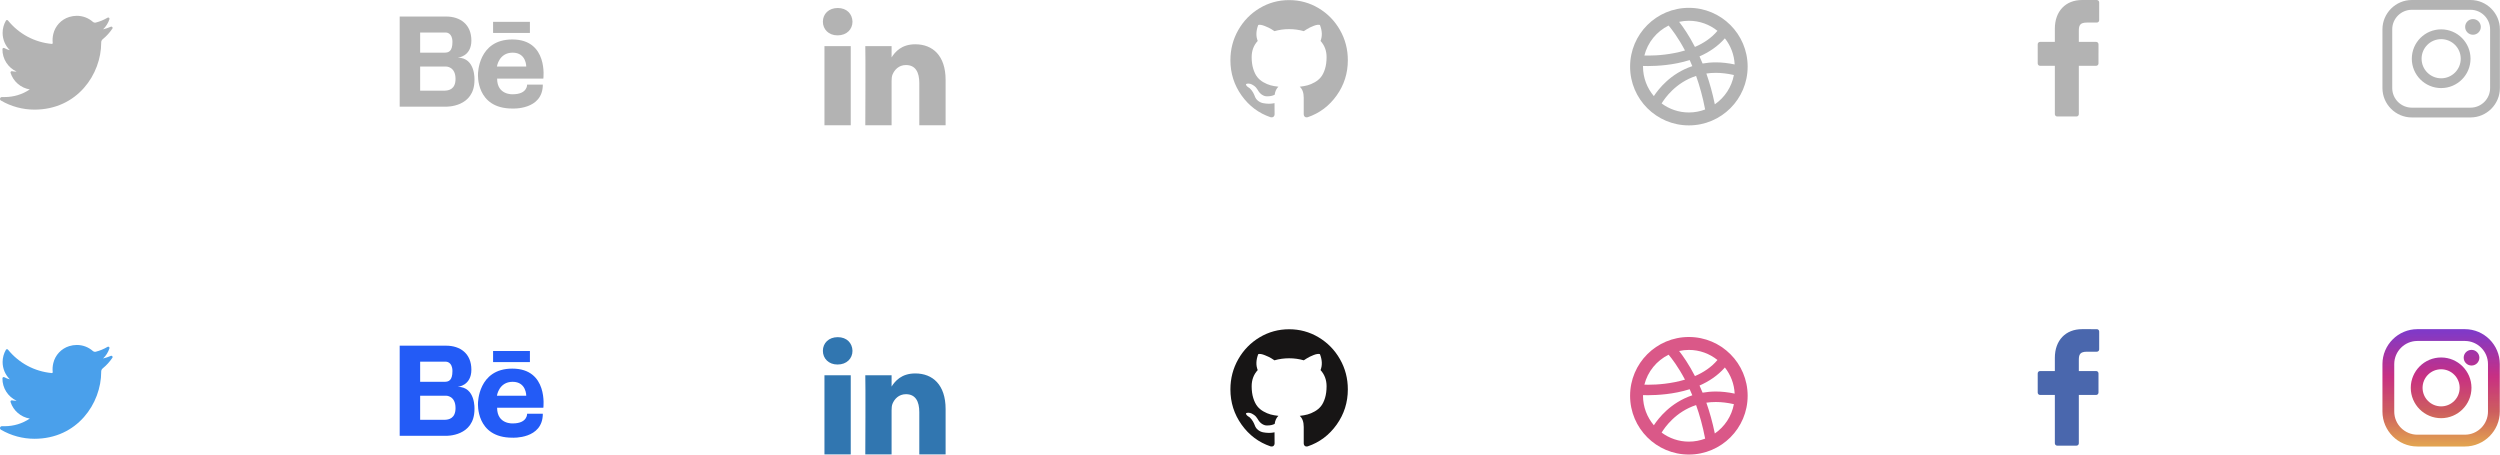 <?xml version="1.0" encoding="UTF-8"?>
<svg width="319px" height="58px" viewBox="0 0 319 58" version="1.1" xmlns="http://www.w3.org/2000/svg" xmlns:xlink="http://www.w3.org/1999/xlink">
    <!-- Generator: Sketch 52.6 (67491) - http://www.bohemiancoding.com/sketch -->
    <title>social-icons</title>
    <desc>Created with Sketch.</desc>
    <defs>
        <linearGradient x1="50%" y1="99.709%" x2="50%" y2="0.777%" id="linearGradient-1">
            <stop stop-color="#E09B3D" offset="0%"></stop>
            <stop stop-color="#C74C4D" offset="30%"></stop>
            <stop stop-color="#C21975" offset="60%"></stop>
            <stop stop-color="#7024C4" offset="100%"></stop>
        </linearGradient>
        <linearGradient x1="50%" y1="146.099%" x2="50%" y2="-45.16%" id="linearGradient-2">
            <stop stop-color="#E09B3D" offset="0%"></stop>
            <stop stop-color="#C74C4D" offset="30%"></stop>
            <stop stop-color="#C21975" offset="60%"></stop>
            <stop stop-color="#7024C4" offset="100%"></stop>
        </linearGradient>
        <linearGradient x1="50%" y1="658.141%" x2="50%" y2="-140.029%" id="linearGradient-3">
            <stop stop-color="#E09B3D" offset="0%"></stop>
            <stop stop-color="#C74C4D" offset="30%"></stop>
            <stop stop-color="#C21975" offset="60%"></stop>
            <stop stop-color="#7024C4" offset="100%"></stop>
        </linearGradient>
    </defs>
    <g id="Page-1" stroke="none" stroke-width="1" fill="none" fill-rule="evenodd">
        <g id="social-icons" transform="translate(-30, -17)">
            <rect id="Rectangle" fill="#FFFFFF" fill-rule="nonzero" opacity="0" x="0" y="0" width="379" height="92"></rect>
            <g id="Group-19" transform="translate(30, 17)" fill="#000000" opacity="0.3">
                <g id="dribbble-logo" transform="translate(208, 1)" fill-rule="nonzero">
                    <path d="M7.5,0 C3.357,0 0,3.358 0,7.5 C0,11.642 3.357,15 7.5,15 C11.642,15 15,11.642 15,7.5 C15,3.358 11.642,0 7.5,0 Z M12.095,3.889 C12.827,4.818 13.285,5.969 13.343,7.225 C12.496,7.045 11.696,6.958 10.95,6.958 L10.95,6.958 L10.945,6.958 C10.344,6.958 9.781,7.012 9.25,7.106 C9.121,6.79 8.99,6.486 8.858,6.195 C10.041,5.676 11.176,4.938 12.095,3.889 Z M7.5,1.649 C8.88,1.649 10.146,2.131 11.148,2.935 C10.381,3.853 9.369,4.518 8.275,4.988 C7.507,3.502 6.764,2.438 6.256,1.788 C6.658,1.699 7.073,1.649 7.5,1.649 Z M4.915,2.259 C5.321,2.739 6.135,3.794 7.003,5.441 C5.237,5.967 3.458,6.091 2.382,6.09 C2.351,6.09 2.321,6.09 2.291,6.09 L2.29,6.09 C2.109,6.09 1.953,6.087 1.823,6.083 C2.243,4.403 3.394,3.012 4.915,2.259 Z M1.648,7.5 C1.648,7.473 1.649,7.445 1.651,7.416 C1.818,7.422 2.032,7.428 2.29,7.428 L2.292,7.428 C3.468,7.42 5.522,7.322 7.603,6.665 C7.716,6.913 7.828,7.171 7.94,7.439 C6.55,7.904 5.455,8.644 4.645,9.382 C3.866,10.092 3.339,10.795 3.032,11.264 C2.171,10.245 1.649,8.935 1.648,7.5 Z M7.5,13.352 C6.198,13.352 4.997,12.921 4.024,12.199 C4.231,11.858 4.674,11.203 5.381,10.527 C6.108,9.831 7.111,9.114 8.422,8.687 C8.867,9.935 9.27,11.362 9.577,12.969 C8.93,13.215 8.231,13.352 7.5,13.352 Z M10.811,12.313 C10.515,10.86 10.141,9.55 9.731,8.381 C10.112,8.326 10.51,8.296 10.932,8.296 L10.947,8.296 L10.948,8.296 L10.949,8.296 C11.646,8.296 12.413,8.382 13.245,8.571 C12.957,10.119 12.061,11.451 10.811,12.313 Z" id="Dribbble"></path>
                </g>
                <g id="facebook-logo" transform="translate(260, 0)">
                    <path d="M7.561,0.003 L5.679,0 C3.565,0 2.199,1.436 2.199,3.658 L2.199,5.345 L0.307,5.345 C0.144,5.345 0.012,5.481 0.012,5.648 L0.012,8.092 C0.012,8.259 0.144,8.395 0.307,8.395 L2.199,8.395 L2.199,14.561 C2.199,14.729 2.332,14.864 2.495,14.864 L4.963,14.864 C5.127,14.864 5.259,14.729 5.259,14.561 L5.259,8.395 L7.471,8.395 C7.635,8.395 7.767,8.259 7.767,8.092 L7.768,5.648 C7.768,5.568 7.737,5.491 7.681,5.434 C7.626,5.377 7.55,5.345 7.472,5.345 L5.259,5.345 L5.259,3.915 C5.259,3.228 5.419,2.879 6.293,2.879 L7.56,2.878 C7.724,2.878 7.856,2.743 7.856,2.575 L7.856,0.306 C7.856,0.139 7.724,0.003 7.561,0.003 Z" id="Path"></path>
                </g>
                <g id="linked-in-logo" transform="translate(105, 1)" fill-rule="nonzero">
                    <path d="M15.66,9.196 L15.66,14.985 L12.303,14.985 L12.303,9.581 C12.303,8.223 11.818,7.299 10.603,7.299 C9.674,7.299 9.126,7.925 8.881,8.526 C8.793,8.743 8.767,9.046 8.767,9.346 L8.767,14.984 L5.412,14.984 C5.412,14.984 5.457,5.836 5.412,4.888 L8.767,4.888 L8.767,6.319 C8.763,6.331 8.753,6.341 8.748,6.354 L8.767,6.354 L8.767,6.319 C9.216,5.632 10.01,4.651 11.793,4.651 C14.006,4.652 15.66,6.094 15.66,9.196 Z M1.899,0.021 C0.752,0.021 0,0.774 0,1.767 C0,2.733 0.73,3.512 1.856,3.512 L1.877,3.512 C3.05,3.512 3.777,2.733 3.777,1.767 C3.754,0.774 3.05,0.021 1.899,0.021 Z M0.2,14.985 L3.556,14.985 L3.556,4.888 L0.2,4.888 L0.2,14.985 Z" id="LinkedIn_3_"></path>
                </g>
                <g id="github-logo" transform="translate(157, 0)">
                    <path d="M13.979,3.831 C13.309,2.657 12.401,1.727 11.253,1.041 C10.105,0.355 8.852,0.013 7.492,0.013 C6.133,0.013 4.879,0.356 3.731,1.041 C2.584,1.727 1.675,2.657 1.005,3.831 C0.335,5.006 0,6.289 0,7.679 C0,9.35 0.476,10.852 1.429,12.187 C2.382,13.521 3.613,14.444 5.122,14.957 C5.297,14.99 5.427,14.967 5.512,14.887 C5.596,14.807 5.638,14.707 5.638,14.588 C5.638,14.568 5.637,14.388 5.634,14.049 C5.63,13.709 5.629,13.413 5.629,13.16 L5.404,13.2 C5.261,13.227 5.081,13.238 4.863,13.235 C4.645,13.232 4.419,13.208 4.185,13.165 C3.951,13.122 3.733,13.022 3.531,12.866 C3.33,12.709 3.187,12.505 3.102,12.252 L3.005,12.022 C2.939,11.869 2.837,11.699 2.697,11.513 C2.557,11.327 2.416,11.2 2.273,11.134 L2.205,11.084 C2.159,11.051 2.117,11.01 2.078,10.964 C2.039,10.917 2.01,10.871 1.99,10.824 C1.971,10.777 1.987,10.739 2.039,10.709 C2.091,10.679 2.185,10.665 2.322,10.665 L2.517,10.694 C2.647,10.721 2.808,10.801 3,10.934 C3.192,11.067 3.349,11.24 3.473,11.453 C3.622,11.726 3.803,11.934 4.014,12.077 C4.226,12.22 4.439,12.291 4.653,12.291 C4.868,12.291 5.053,12.275 5.209,12.242 C5.365,12.208 5.512,12.158 5.648,12.092 C5.707,11.646 5.866,11.303 6.126,11.063 C5.755,11.024 5.422,10.964 5.126,10.884 C4.83,10.804 4.525,10.674 4.209,10.494 C3.894,10.315 3.632,10.092 3.424,9.826 C3.216,9.559 3.045,9.21 2.912,8.777 C2.779,8.345 2.712,7.846 2.712,7.28 C2.712,6.474 2.969,5.789 3.483,5.223 C3.242,4.618 3.265,3.939 3.551,3.187 C3.739,3.127 4.019,3.172 4.39,3.322 C4.761,3.471 5.032,3.6 5.204,3.706 C5.377,3.812 5.515,3.903 5.619,3.976 C6.224,3.803 6.848,3.716 7.492,3.716 C8.136,3.716 8.76,3.803 9.365,3.976 L9.736,3.736 C9.99,3.576 10.289,3.43 10.633,3.297 C10.978,3.164 11.242,3.127 11.424,3.187 C11.716,3.939 11.742,4.618 11.502,5.223 C12.015,5.789 12.272,6.475 12.272,7.28 C12.272,7.846 12.206,8.346 12.073,8.782 C11.939,9.218 11.767,9.568 11.556,9.831 C11.344,10.093 11.081,10.315 10.765,10.494 C10.45,10.674 10.144,10.804 9.848,10.884 C9.552,10.964 9.219,11.024 8.848,11.064 C9.186,11.363 9.356,11.836 9.356,12.481 L9.356,14.587 C9.356,14.707 9.396,14.807 9.478,14.887 C9.559,14.966 9.687,14.99 9.863,14.956 C11.372,14.444 12.603,13.521 13.555,12.186 C14.508,10.852 14.984,9.35 14.984,7.679 C14.984,6.288 14.649,5.006 13.979,3.831 Z" id="Path"></path>
                </g>
                <g id="instagram-logo" transform="translate(304, 0)">
                    <path d="M11.239,0 L3.747,0 C1.686,0 0,1.686 0,3.746 L0,11.239 C0,13.299 1.686,14.986 3.747,14.986 L11.239,14.986 C13.3,14.986 14.986,13.299 14.986,11.239 L14.986,3.746 C14.986,1.686 13.3,0 11.239,0 Z M13.737,11.239 C13.737,12.616 12.617,13.737 11.239,13.737 L3.747,13.737 C2.37,13.737 1.249,12.616 1.249,11.239 L1.249,3.746 C1.249,2.369 2.37,1.249 3.747,1.249 L11.239,1.249 C12.617,1.249 13.737,2.369 13.737,3.746 L13.737,11.239 Z" id="Shape" fill-rule="nonzero"></path>
                    <circle id="Oval" cx="11.552" cy="3.434" r="1"></circle>
                    <path d="M7.493,3.746 C5.423,3.746 3.747,5.423 3.747,7.493 C3.747,9.561 5.423,11.239 7.493,11.239 C9.562,11.239 11.239,9.561 11.239,7.493 C11.239,5.423 9.562,3.746 7.493,3.746 Z M7.493,9.991 C6.114,9.991 4.995,8.872 4.995,7.493 C4.995,6.113 6.114,4.995 7.493,4.995 C8.872,4.995 9.99,6.113 9.99,7.493 C9.99,8.872 8.872,9.991 7.493,9.991 Z" id="Shape" fill-rule="nonzero"></path>
                </g>
                <g id="behance-logo" transform="translate(51, 2)">
                    <path d="M7.411,5.359 C7.411,5.359 9.148,5.229 9.148,3.171 C9.148,1.113 7.726,0.109 5.926,0.109 L2.611,0.109 L2.514,0.109 L0,0.109 L0,11.609 L2.514,11.609 L2.611,11.609 L5.926,11.609 C5.926,11.609 9.543,11.724 9.543,8.215 C9.543,8.215 9.701,5.359 7.411,5.359 Z M2.611,2.153 L5.499,2.153 L5.926,2.153 C5.926,2.153 6.731,2.153 6.731,3.35 C6.731,4.546 6.257,4.719 5.72,4.719 L2.611,4.719 L2.611,2.153 Z M5.773,9.565 L2.611,9.565 L2.611,6.492 L5.926,6.492 C5.926,6.492 7.126,6.476 7.126,8.071 C7.126,9.401 6.248,9.552 5.773,9.565 Z" id="Shape" fill-rule="nonzero"></path>
                    <rect id="Rectangle" x="11.918" y="0.787" width="4.699" height="1.416"></rect>
                    <path d="M14.368,3.035 C9.988,3.035 9.992,7.453 9.992,7.453 C9.992,7.453 9.692,11.849 14.368,11.849 C14.368,11.849 18.264,12.074 18.264,8.791 L16.26,8.791 C16.26,8.791 16.327,10.028 14.435,10.028 C14.435,10.028 12.431,10.163 12.431,8.027 L18.331,8.027 C18.331,8.027 18.977,3.035 14.368,3.035 Z M16.149,6.492 L12.408,6.492 C12.408,6.492 12.653,4.719 14.412,4.719 C16.171,4.719 16.149,6.492 16.149,6.492 Z" id="Shape" fill-rule="nonzero"></path>
                </g>
                <g id="twitter-logo" transform="translate(0, 2)">
                    <path d="M14.142,1.41 C13.823,1.552 13.491,1.663 13.151,1.744 C13.526,1.388 13.808,0.942 13.966,0.444 C14.012,0.302 13.858,0.179 13.73,0.255 C13.256,0.536 12.747,0.747 12.215,0.882 C12.184,0.889 12.152,0.893 12.12,0.893 C12.023,0.893 11.929,0.857 11.855,0.792 C11.289,0.292 10.561,0.017 9.805,0.017 C9.478,0.017 9.148,0.068 8.823,0.169 C7.819,0.481 7.044,1.311 6.801,2.335 C6.709,2.719 6.685,3.103 6.727,3.477 C6.732,3.52 6.712,3.55 6.699,3.564 C6.677,3.589 6.646,3.603 6.614,3.603 C6.61,3.603 6.606,3.603 6.603,3.603 C4.404,3.398 2.421,2.337 1.019,0.615 C0.948,0.527 0.811,0.538 0.754,0.636 C0.479,1.108 0.334,1.647 0.334,2.196 C0.334,3.037 0.672,3.83 1.258,4.407 C1.011,4.349 0.773,4.257 0.551,4.133 C0.444,4.074 0.312,4.15 0.31,4.273 C0.295,5.523 1.026,6.635 2.12,7.135 C2.098,7.136 2.076,7.136 2.054,7.136 C1.88,7.136 1.705,7.119 1.532,7.086 C1.411,7.063 1.31,7.178 1.347,7.295 C1.702,8.406 2.657,9.224 3.8,9.41 C2.851,10.048 1.747,10.384 0.598,10.384 L0.239,10.384 C0.129,10.384 0.036,10.456 0.008,10.563 C-0.02,10.668 0.031,10.78 0.125,10.834 C1.42,11.589 2.897,11.988 4.398,11.988 C5.711,11.988 6.94,11.727 8.049,11.212 C9.067,10.741 9.965,10.066 10.721,9.208 C11.425,8.408 11.975,7.485 12.357,6.464 C12.721,5.49 12.913,4.452 12.913,3.46 L12.913,3.413 C12.913,3.254 12.985,3.104 13.11,3.002 C13.586,2.615 14.001,2.16 14.342,1.648 C14.432,1.513 14.29,1.344 14.142,1.41 Z" id="Path"></path>
                </g>
            </g>
            <g id="Group-19" transform="translate(30, 59)">
                <g id="dribbble-logo" transform="translate(208, 1)" fill="#DA5888" fill-rule="nonzero">
                    <path d="M7.5,0 C3.357,0 0,3.358 0,7.5 C0,11.642 3.357,15 7.5,15 C11.642,15 15,11.642 15,7.5 C15,3.358 11.642,0 7.5,0 Z M12.095,3.889 C12.827,4.818 13.285,5.969 13.343,7.225 C12.496,7.045 11.696,6.958 10.95,6.958 L10.95,6.958 L10.945,6.958 C10.344,6.958 9.781,7.012 9.25,7.106 C9.121,6.79 8.99,6.486 8.858,6.195 C10.041,5.676 11.176,4.938 12.095,3.889 Z M7.5,1.649 C8.88,1.649 10.146,2.131 11.148,2.935 C10.381,3.853 9.369,4.518 8.275,4.988 C7.507,3.502 6.764,2.438 6.256,1.788 C6.658,1.699 7.073,1.649 7.5,1.649 Z M4.915,2.259 C5.321,2.739 6.135,3.794 7.003,5.441 C5.237,5.967 3.458,6.091 2.382,6.09 C2.351,6.09 2.321,6.09 2.291,6.09 L2.29,6.09 C2.109,6.09 1.953,6.087 1.823,6.083 C2.243,4.403 3.394,3.012 4.915,2.259 Z M1.648,7.5 C1.648,7.473 1.649,7.445 1.651,7.416 C1.818,7.422 2.032,7.428 2.29,7.428 L2.292,7.428 C3.468,7.42 5.522,7.322 7.603,6.665 C7.716,6.913 7.828,7.171 7.94,7.439 C6.55,7.904 5.455,8.644 4.645,9.382 C3.866,10.092 3.339,10.795 3.032,11.264 C2.171,10.245 1.649,8.935 1.648,7.5 Z M7.5,13.352 C6.198,13.352 4.997,12.921 4.024,12.199 C4.231,11.858 4.674,11.203 5.381,10.527 C6.108,9.831 7.111,9.114 8.422,8.687 C8.867,9.935 9.27,11.362 9.577,12.969 C8.93,13.215 8.231,13.352 7.5,13.352 Z M10.811,12.313 C10.515,10.86 10.141,9.55 9.731,8.381 C10.112,8.326 10.51,8.296 10.932,8.296 L10.947,8.296 L10.948,8.296 L10.949,8.296 C11.646,8.296 12.413,8.382 13.245,8.571 C12.957,10.119 12.061,11.451 10.811,12.313 Z" id="Dribbble"></path>
                </g>
                <g id="facebook-logo" transform="translate(260, 0)" fill="#4A67AD">
                    <path d="M7.561,0.003 L5.679,0 C3.565,0 2.199,1.436 2.199,3.658 L2.199,5.345 L0.307,5.345 C0.144,5.345 0.012,5.481 0.012,5.648 L0.012,8.092 C0.012,8.259 0.144,8.395 0.307,8.395 L2.199,8.395 L2.199,14.561 C2.199,14.729 2.332,14.864 2.495,14.864 L4.963,14.864 C5.127,14.864 5.259,14.729 5.259,14.561 L5.259,8.395 L7.471,8.395 C7.635,8.395 7.767,8.259 7.767,8.092 L7.768,5.648 C7.768,5.568 7.737,5.491 7.681,5.434 C7.626,5.377 7.55,5.345 7.472,5.345 L5.259,5.345 L5.259,3.915 C5.259,3.228 5.419,2.879 6.293,2.879 L7.56,2.878 C7.724,2.878 7.856,2.743 7.856,2.575 L7.856,0.306 C7.856,0.139 7.724,0.003 7.561,0.003 Z" id="Path"></path>
                </g>
                <g id="linked-in-logo" transform="translate(105, 1)" fill="#3176B0" fill-rule="nonzero">
                    <path d="M15.66,9.196 L15.66,14.985 L12.303,14.985 L12.303,9.581 C12.303,8.223 11.818,7.299 10.603,7.299 C9.674,7.299 9.126,7.925 8.881,8.526 C8.793,8.743 8.767,9.046 8.767,9.346 L8.767,14.984 L5.412,14.984 C5.412,14.984 5.457,5.836 5.412,4.888 L8.767,4.888 L8.767,6.319 C8.763,6.331 8.753,6.341 8.748,6.354 L8.767,6.354 L8.767,6.319 C9.216,5.632 10.01,4.651 11.793,4.651 C14.006,4.652 15.66,6.094 15.66,9.196 Z M1.899,0.021 C0.752,0.021 0,0.774 0,1.767 C0,2.733 0.73,3.512 1.856,3.512 L1.877,3.512 C3.05,3.512 3.777,2.733 3.777,1.767 C3.754,0.774 3.05,0.021 1.899,0.021 Z M0.2,14.985 L3.556,14.985 L3.556,4.888 L0.2,4.888 L0.2,14.985 Z" id="LinkedIn_3_"></path>
                </g>
                <g id="github-logo" transform="translate(157, 0)" fill="#171515">
                    <path d="M13.979,3.831 C13.309,2.657 12.401,1.727 11.253,1.041 C10.105,0.355 8.852,0.013 7.492,0.013 C6.133,0.013 4.879,0.356 3.731,1.041 C2.584,1.727 1.675,2.657 1.005,3.831 C0.335,5.006 0,6.289 0,7.679 C0,9.35 0.476,10.852 1.429,12.187 C2.382,13.521 3.613,14.444 5.122,14.957 C5.297,14.99 5.427,14.967 5.512,14.887 C5.596,14.807 5.638,14.707 5.638,14.588 C5.638,14.568 5.637,14.388 5.634,14.049 C5.63,13.709 5.629,13.413 5.629,13.16 L5.404,13.2 C5.261,13.227 5.081,13.238 4.863,13.235 C4.645,13.232 4.419,13.208 4.185,13.165 C3.951,13.122 3.733,13.022 3.531,12.866 C3.33,12.709 3.187,12.505 3.102,12.252 L3.005,12.022 C2.939,11.869 2.837,11.699 2.697,11.513 C2.557,11.327 2.416,11.2 2.273,11.134 L2.205,11.084 C2.159,11.051 2.117,11.01 2.078,10.964 C2.039,10.917 2.01,10.871 1.99,10.824 C1.971,10.777 1.987,10.739 2.039,10.709 C2.091,10.679 2.185,10.665 2.322,10.665 L2.517,10.694 C2.647,10.721 2.808,10.801 3,10.934 C3.192,11.067 3.349,11.24 3.473,11.453 C3.622,11.726 3.803,11.934 4.014,12.077 C4.226,12.22 4.439,12.291 4.653,12.291 C4.868,12.291 5.053,12.275 5.209,12.242 C5.365,12.208 5.512,12.158 5.648,12.092 C5.707,11.646 5.866,11.303 6.126,11.063 C5.755,11.024 5.422,10.964 5.126,10.884 C4.83,10.804 4.525,10.674 4.209,10.494 C3.894,10.315 3.632,10.092 3.424,9.826 C3.216,9.559 3.045,9.21 2.912,8.777 C2.779,8.345 2.712,7.846 2.712,7.28 C2.712,6.474 2.969,5.789 3.483,5.223 C3.242,4.618 3.265,3.939 3.551,3.187 C3.739,3.127 4.019,3.172 4.39,3.322 C4.761,3.471 5.032,3.6 5.204,3.706 C5.377,3.812 5.515,3.903 5.619,3.976 C6.224,3.803 6.848,3.716 7.492,3.716 C8.136,3.716 8.76,3.803 9.365,3.976 L9.736,3.736 C9.99,3.576 10.289,3.43 10.633,3.297 C10.978,3.164 11.242,3.127 11.424,3.187 C11.716,3.939 11.742,4.618 11.502,5.223 C12.015,5.789 12.272,6.475 12.272,7.28 C12.272,7.846 12.206,8.346 12.073,8.782 C11.939,9.218 11.767,9.568 11.556,9.831 C11.344,10.093 11.081,10.315 10.765,10.494 C10.45,10.674 10.144,10.804 9.848,10.884 C9.552,10.964 9.219,11.024 8.848,11.064 C9.186,11.363 9.356,11.836 9.356,12.481 L9.356,14.587 C9.356,14.707 9.396,14.807 9.478,14.887 C9.559,14.966 9.687,14.99 9.863,14.956 C11.372,14.444 12.603,13.521 13.555,12.186 C14.508,10.852 14.984,9.35 14.984,7.679 C14.984,6.288 14.649,5.006 13.979,3.831 Z" id="Path"></path>
                </g>
                <g id="instagram-logo" opacity="0.9" transform="translate(304, 0)">
                    <path d="M10.513,0 L4.461,0 C2.001,0 0,2.001 0,4.461 L0,10.513 C0,12.973 2.001,14.974 4.461,14.974 L10.513,14.974 C12.973,14.974 14.974,12.973 14.974,10.513 L14.974,4.461 C14.974,2.001 12.973,0 10.513,0 Z M13.467,10.513 C13.467,12.145 12.145,13.467 10.513,13.467 L4.461,13.467 C2.829,13.467 1.506,12.145 1.506,10.513 L1.506,4.461 C1.506,2.829 2.829,1.506 4.461,1.506 L10.513,1.506 C12.145,1.506 13.467,2.829 13.467,4.461 L13.467,10.513 Z" id="Shape" fill="url(#linearGradient-1)" fill-rule="nonzero"></path>
                    <path d="M7.487,3.614 C5.351,3.614 3.614,5.351 3.614,7.487 C3.614,9.622 5.351,11.36 7.487,11.36 C9.622,11.36 11.36,9.622 11.36,7.487 C11.36,5.351 9.622,3.614 7.487,3.614 Z M7.487,9.853 C6.18,9.853 5.12,8.794 5.12,7.487 C5.12,6.18 6.18,5.12 7.487,5.12 C8.794,5.12 9.853,6.18 9.853,7.487 C9.853,8.794 8.794,9.853 7.487,9.853 Z" id="Shape" fill="url(#linearGradient-2)" fill-rule="nonzero"></path>
                    <circle id="Oval" fill="url(#linearGradient-3)" cx="11.367" cy="3.643" r="1"></circle>
                </g>
                <g id="behance-logo" transform="translate(51, 2)" fill="#235BF6">
                    <path d="M7.411,5.359 C7.411,5.359 9.148,5.229 9.148,3.171 C9.148,1.113 7.726,0.109 5.926,0.109 L2.611,0.109 L2.514,0.109 L0,0.109 L0,11.609 L2.514,11.609 L2.611,11.609 L5.926,11.609 C5.926,11.609 9.543,11.724 9.543,8.215 C9.543,8.215 9.701,5.359 7.411,5.359 Z M2.611,2.153 L5.499,2.153 L5.926,2.153 C5.926,2.153 6.731,2.153 6.731,3.35 C6.731,4.546 6.257,4.719 5.72,4.719 L2.611,4.719 L2.611,2.153 Z M5.773,9.565 L2.611,9.565 L2.611,6.492 L5.926,6.492 C5.926,6.492 7.126,6.476 7.126,8.071 C7.126,9.401 6.248,9.552 5.773,9.565 Z" id="Shape" fill-rule="nonzero"></path>
                    <rect id="Rectangle" x="11.918" y="0.787" width="4.699" height="1.416"></rect>
                    <path d="M14.368,3.035 C9.988,3.035 9.992,7.453 9.992,7.453 C9.992,7.453 9.692,11.849 14.368,11.849 C14.368,11.849 18.264,12.074 18.264,8.791 L16.26,8.791 C16.26,8.791 16.327,10.028 14.435,10.028 C14.435,10.028 12.431,10.163 12.431,8.027 L18.331,8.027 C18.331,8.027 18.977,3.035 14.368,3.035 Z M16.149,6.492 L12.408,6.492 C12.408,6.492 12.653,4.719 14.412,4.719 C16.171,4.719 16.149,6.492 16.149,6.492 Z" id="Shape" fill-rule="nonzero"></path>
                </g>
                <g id="twitter-logo" transform="translate(0, 2)" fill="#4AA0EB">
                    <path d="M14.142,1.41 C13.823,1.552 13.491,1.663 13.151,1.744 C13.526,1.388 13.808,0.942 13.966,0.444 C14.012,0.302 13.858,0.179 13.73,0.255 C13.256,0.536 12.747,0.747 12.215,0.882 C12.184,0.889 12.152,0.893 12.12,0.893 C12.023,0.893 11.929,0.857 11.855,0.792 C11.289,0.292 10.561,0.017 9.805,0.017 C9.478,0.017 9.148,0.068 8.823,0.169 C7.819,0.481 7.044,1.311 6.801,2.335 C6.709,2.719 6.685,3.103 6.727,3.477 C6.732,3.52 6.712,3.55 6.699,3.564 C6.677,3.589 6.646,3.603 6.614,3.603 C6.61,3.603 6.606,3.603 6.603,3.603 C4.404,3.398 2.421,2.337 1.019,0.615 C0.948,0.527 0.811,0.538 0.754,0.636 C0.479,1.108 0.334,1.647 0.334,2.196 C0.334,3.037 0.672,3.83 1.258,4.407 C1.011,4.349 0.773,4.257 0.551,4.133 C0.444,4.074 0.312,4.15 0.31,4.273 C0.295,5.523 1.026,6.635 2.12,7.135 C2.098,7.136 2.076,7.136 2.054,7.136 C1.88,7.136 1.705,7.119 1.532,7.086 C1.411,7.063 1.31,7.178 1.347,7.295 C1.702,8.406 2.657,9.224 3.8,9.41 C2.851,10.048 1.747,10.384 0.598,10.384 L0.239,10.384 C0.129,10.384 0.036,10.456 0.008,10.563 C-0.02,10.668 0.031,10.78 0.125,10.834 C1.42,11.589 2.897,11.988 4.398,11.988 C5.711,11.988 6.94,11.727 8.049,11.212 C9.067,10.741 9.965,10.066 10.721,9.208 C11.425,8.408 11.975,7.485 12.357,6.464 C12.721,5.49 12.913,4.452 12.913,3.46 L12.913,3.413 C12.913,3.254 12.985,3.104 13.11,3.002 C13.586,2.615 14.001,2.16 14.342,1.648 C14.432,1.513 14.29,1.344 14.142,1.41 Z" id="Path"></path>
                </g>
            </g>
        </g>
    </g>
</svg>